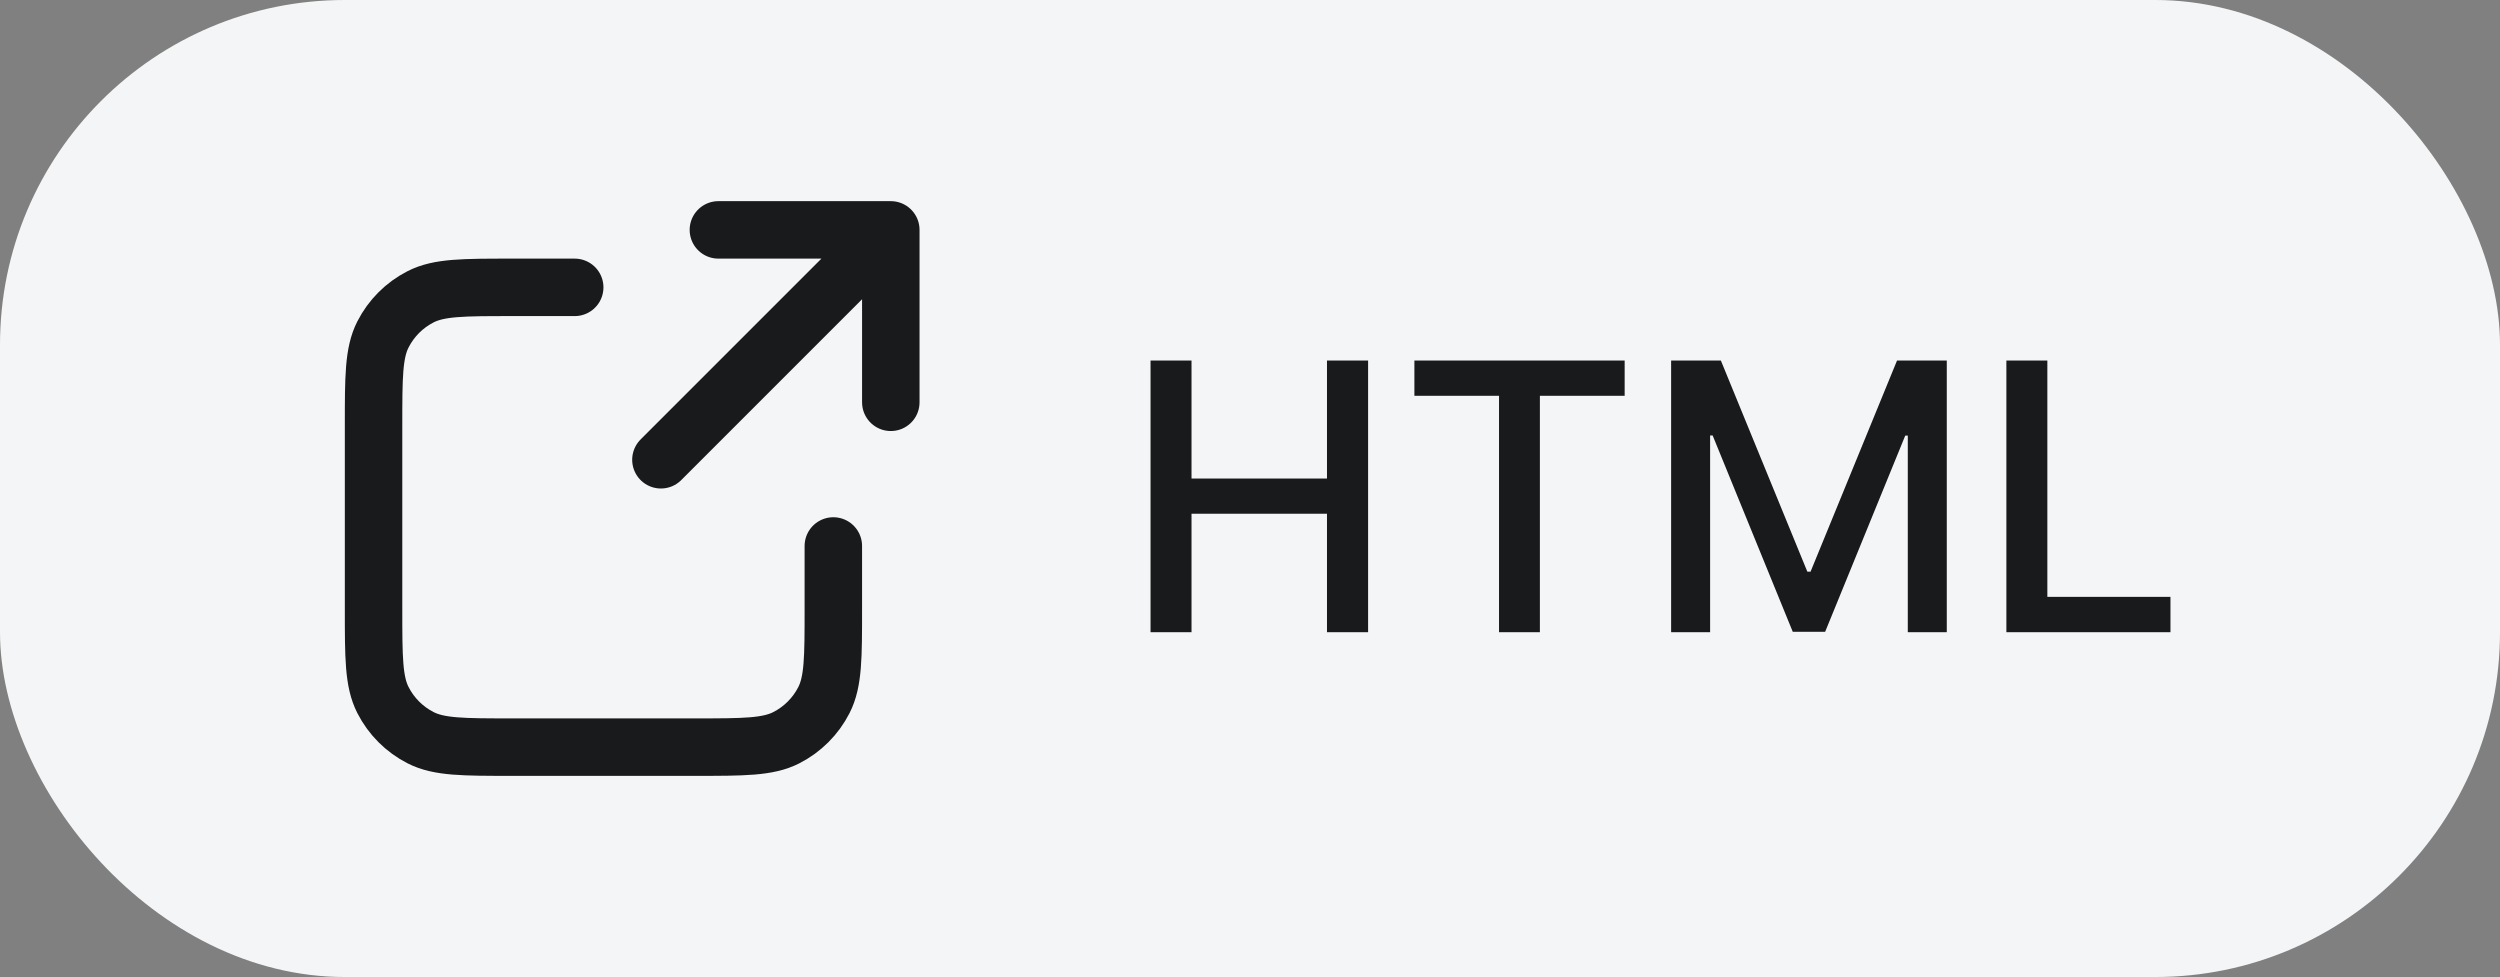 <svg width="87" height="34" viewBox="0 0 87 34" fill="none" xmlns="http://www.w3.org/2000/svg">
<rect x="0" y="0" width="87" height="34" fill="#808080" stroke="none"/>
<rect width="87" height="34" rx="12" fill="#F4F5F6"/>
<path d="M31 14L31 8M31 8H25M31 8L23 16M20 10H17.8C16.12 10 15.28 10 14.638 10.327C14.073 10.615 13.615 11.073 13.327 11.638C13 12.28 13 13.12 13 14.8V21.2C13 22.88 13 23.72 13.327 24.362C13.615 24.927 14.073 25.385 14.638 25.673C15.28 26 16.12 26 17.8 26H24.2C25.88 26 26.72 26 27.362 25.673C27.927 25.385 28.385 24.927 28.673 24.362C29 23.72 29 22.88 29 21.2V19" stroke="#181A1B" stroke-width="2" stroke-linecap="round" stroke-linejoin="round"/>
<path d="M40.039 22V12.546H41.465V16.654H46.179V12.546H47.61V22H46.179V17.878H41.465V22H40.039ZM49.221 13.773V12.546H56.538V13.773H53.588V22H52.166V13.773H49.221ZM58.155 12.546H59.886L62.896 19.895H63.007L66.017 12.546H67.748V22H66.391V15.158H66.303L63.515 21.986H62.388L59.6 15.154H59.512V22H58.155V12.546ZM69.822 22V12.546H71.248V20.772H75.532V22H69.822Z" fill="#181A1B"/>
</svg>
